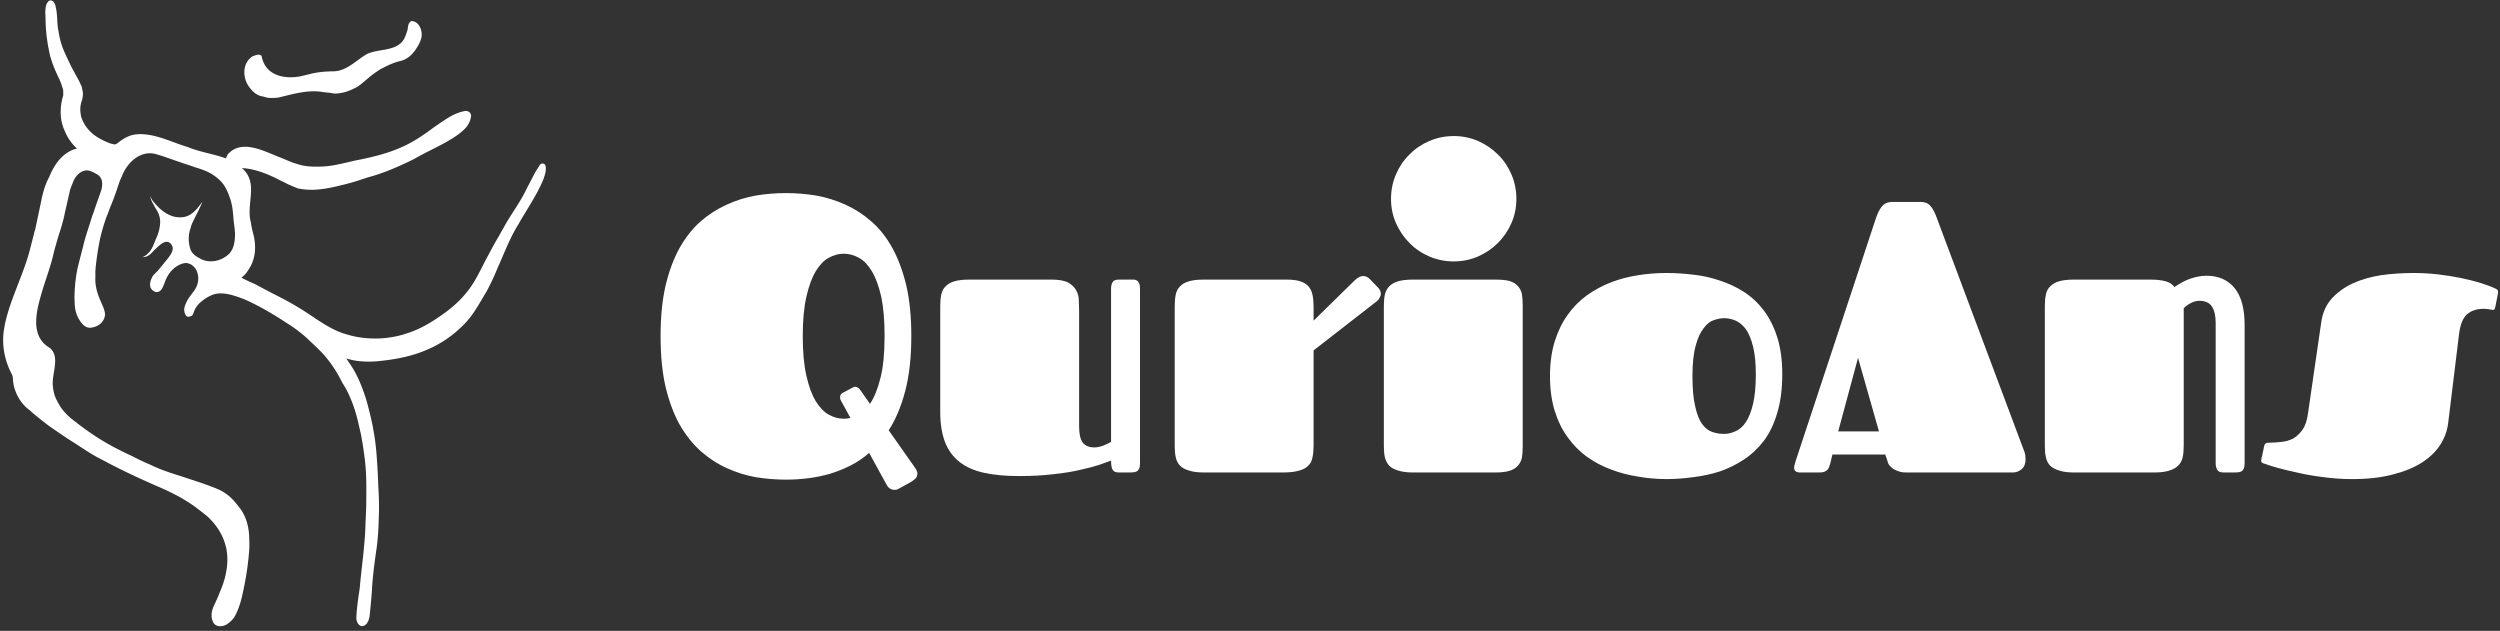 <svg data-v-423bf9ae="" xmlns="http://www.w3.org/2000/svg" viewBox="0 0 424 107" class="iconLeft"><rect x="0" y="0" width="424" height="107" fill="#333333" stroke="none"/><!----><!----><!----><g data-v-423bf9ae="" id="7bf3eb42-0b47-4bd4-8f6e-6a27cde0dc74" fill="white" transform="matrix(4.673,0,0,4.673,110.072,12.233)"><path d="M4.97 14.79L4.97 14.79Q4.42 14.79 3.87 14.70Q3.32 14.60 2.82 14.37Q2.31 14.14 1.87 13.75Q1.44 13.36 1.11 12.79Q0.79 12.21 0.60 11.42Q0.42 10.63 0.42 9.58L0.42 9.58Q0.42 8.54 0.60 7.75Q0.79 6.96 1.11 6.38Q1.44 5.80 1.87 5.42Q2.31 5.04 2.82 4.81Q3.32 4.58 3.87 4.48Q4.42 4.39 4.97 4.39L4.97 4.39Q5.52 4.39 6.07 4.48Q6.62 4.58 7.13 4.81Q7.64 5.04 8.07 5.42Q8.51 5.80 8.83 6.38Q9.15 6.96 9.34 7.75Q9.52 8.54 9.52 9.58L9.52 9.58Q9.52 10.73 9.30 11.57Q9.08 12.41 8.70 13.00L8.70 13.00L9.67 14.38Q9.74 14.49 9.74 14.57L9.74 14.57Q9.74 14.67 9.68 14.74Q9.61 14.81 9.53 14.86L9.53 14.86L9.10 15.10Q9.05 15.13 9.00 15.15Q8.96 15.16 8.90 15.16L8.90 15.16Q8.82 15.16 8.74 15.11Q8.67 15.07 8.61 14.95L8.61 14.95L7.99 13.82Q7.67 14.10 7.31 14.28Q6.95 14.46 6.56 14.58Q6.17 14.69 5.77 14.74Q5.37 14.79 4.97 14.79ZM7.05 11.63L7.37 11.46Q7.53 11.35 7.67 11.54L7.67 11.54L8.02 12.04Q8.25 11.70 8.40 11.10Q8.55 10.51 8.55 9.58L8.55 9.58Q8.55 8.73 8.43 8.16Q8.30 7.58 8.09 7.23Q7.88 6.88 7.62 6.74Q7.35 6.59 7.07 6.59L7.07 6.59Q6.79 6.59 6.52 6.74Q6.26 6.88 6.05 7.23Q5.84 7.58 5.71 8.16Q5.58 8.73 5.58 9.58L5.58 9.58Q5.58 10.44 5.71 11.01Q5.84 11.59 6.05 11.94Q6.26 12.28 6.52 12.43Q6.79 12.58 7.07 12.58L7.07 12.58Q7.20 12.58 7.31 12.55L7.31 12.55L6.97 11.93Q6.92 11.84 6.94 11.76Q6.95 11.68 7.05 11.63L7.05 11.63ZM15.61 8.66L15.61 12.86Q15.61 13.25 15.73 13.43Q15.86 13.62 16.17 13.62L16.17 13.62Q16.32 13.62 16.50 13.55Q16.67 13.48 16.77 13.42L16.77 13.42L16.77 7.85Q16.77 7.73 16.82 7.63Q16.87 7.53 17.05 7.53L17.05 7.53L17.49 7.53Q17.55 7.53 17.61 7.53Q17.67 7.54 17.72 7.57Q17.76 7.60 17.79 7.67Q17.82 7.73 17.82 7.85L17.82 7.85L17.82 14.21Q17.82 14.32 17.79 14.39Q17.76 14.45 17.72 14.48Q17.67 14.51 17.61 14.52Q17.55 14.53 17.49 14.53L17.49 14.53L17.05 14.53Q16.87 14.53 16.82 14.42Q16.77 14.32 16.77 14.10L16.77 14.10Q16.62 14.15 16.35 14.25Q16.08 14.34 15.67 14.43Q15.26 14.53 14.70 14.59Q14.14 14.66 13.43 14.66L13.43 14.66Q12.69 14.66 12.15 14.54Q11.61 14.42 11.26 14.14Q10.91 13.86 10.74 13.42Q10.57 12.97 10.57 12.33L10.57 12.33L10.57 8.48Q10.57 8.24 10.61 8.06Q10.65 7.88 10.77 7.77Q10.88 7.65 11.09 7.59Q11.29 7.53 11.62 7.53L11.62 7.53L14.62 7.53Q15.01 7.53 15.22 7.64Q15.42 7.76 15.51 7.93Q15.60 8.10 15.60 8.30Q15.61 8.50 15.61 8.66L15.61 8.66ZM19.08 13.58L19.08 8.48Q19.08 8.24 19.12 8.06Q19.16 7.88 19.28 7.77Q19.39 7.65 19.60 7.59Q19.80 7.53 20.13 7.53L20.13 7.53L23.13 7.53Q23.44 7.53 23.63 7.59Q23.82 7.65 23.93 7.77Q24.04 7.90 24.08 8.08Q24.12 8.26 24.12 8.51L24.12 8.51L24.12 9.02L25.63 7.54Q25.79 7.40 25.92 7.40L25.92 7.40Q25.99 7.40 26.05 7.43Q26.11 7.46 26.15 7.50L26.15 7.50L26.46 7.82Q26.56 7.92 26.56 8.05L26.56 8.05Q26.56 8.12 26.51 8.20Q26.47 8.28 26.37 8.35L26.37 8.35L24.12 10.10L24.12 13.56Q24.12 13.80 24.08 13.98Q24.05 14.16 23.93 14.28Q23.82 14.40 23.60 14.46Q23.38 14.53 23.00 14.53L23.00 14.53L20.13 14.53Q19.80 14.53 19.60 14.46Q19.39 14.40 19.28 14.29Q19.16 14.17 19.12 13.99Q19.08 13.82 19.08 13.58L19.08 13.58ZM26.67 13.58L26.67 8.48Q26.67 8.24 26.71 8.06Q26.76 7.88 26.87 7.77Q26.99 7.65 27.19 7.59Q27.40 7.53 27.73 7.53L27.73 7.53L30.72 7.53Q31.04 7.53 31.23 7.58Q31.42 7.64 31.53 7.76Q31.64 7.88 31.68 8.05Q31.71 8.23 31.71 8.48L31.71 8.48L31.71 13.59Q31.71 13.82 31.68 14.00Q31.64 14.17 31.53 14.29Q31.42 14.41 31.23 14.47Q31.04 14.53 30.72 14.53L30.72 14.53L27.73 14.53Q27.40 14.53 27.19 14.46Q26.99 14.40 26.87 14.29Q26.76 14.17 26.71 13.99Q26.67 13.82 26.67 13.58L26.67 13.58ZM26.93 4.60L26.93 4.60Q26.93 4.13 27.11 3.71Q27.29 3.29 27.60 2.99Q27.90 2.68 28.32 2.50Q28.74 2.32 29.21 2.32L29.21 2.32Q29.67 2.32 30.09 2.50Q30.50 2.68 30.81 2.99Q31.12 3.29 31.30 3.71Q31.48 4.13 31.48 4.60L31.48 4.60Q31.48 5.07 31.30 5.48Q31.12 5.89 30.81 6.20Q30.50 6.51 30.09 6.69Q29.67 6.87 29.21 6.87L29.21 6.87Q28.74 6.87 28.32 6.69Q27.90 6.51 27.60 6.20Q27.29 5.89 27.11 5.48Q26.93 5.07 26.93 4.60ZM36.92 14.77L36.92 14.77Q36.41 14.77 35.90 14.68Q35.38 14.60 34.91 14.42Q34.45 14.25 34.04 13.96Q33.64 13.67 33.34 13.25Q33.04 12.84 32.87 12.29Q32.70 11.74 32.70 11.03L32.70 11.03Q32.70 10.33 32.87 9.78Q33.04 9.23 33.34 8.81Q33.64 8.39 34.04 8.10Q34.45 7.81 34.91 7.63Q35.38 7.45 35.90 7.37Q36.41 7.29 36.92 7.29L36.92 7.29Q37.39 7.29 37.89 7.35Q38.38 7.40 38.85 7.56Q39.32 7.71 39.73 7.97Q40.15 8.24 40.46 8.65Q40.77 9.06 40.95 9.63Q41.13 10.20 41.13 10.97L41.13 10.97Q41.13 11.76 40.95 12.36Q40.78 12.95 40.47 13.37Q40.15 13.79 39.74 14.06Q39.33 14.33 38.87 14.49Q38.40 14.64 37.90 14.70Q37.40 14.77 36.92 14.77ZM39.02 13.13L39.02 13.13Q39.23 13.13 39.44 13.03Q39.65 12.94 39.81 12.70Q39.97 12.46 40.07 12.04Q40.17 11.62 40.17 10.97L40.17 10.97Q40.17 10.36 40.07 9.96Q39.97 9.56 39.81 9.33Q39.64 9.11 39.44 9.02Q39.23 8.93 39.02 8.93L39.02 8.93Q38.86 8.93 38.65 9.00Q38.45 9.06 38.28 9.29Q38.10 9.51 37.99 9.92Q37.87 10.34 37.87 11.03L37.87 11.03Q37.87 11.72 37.97 12.13Q38.06 12.55 38.22 12.77Q38.38 12.99 38.59 13.06Q38.79 13.13 39.02 13.13ZM45.11 4.71L46.13 4.71Q46.25 4.71 46.34 4.74Q46.43 4.77 46.50 4.85Q46.57 4.92 46.63 5.04Q46.70 5.17 46.76 5.35L46.76 5.35L49.90 13.73Q49.94 13.82 49.95 13.90Q49.96 13.97 49.96 14.05L49.96 14.05Q49.96 14.29 49.82 14.41Q49.67 14.53 49.51 14.53L49.51 14.53L45.63 14.53Q45.45 14.53 45.33 14.48Q45.21 14.44 45.13 14.38Q45.05 14.31 45.00 14.25Q44.96 14.18 44.95 14.12L44.95 14.12L44.87 13.88L42.95 13.88L42.90 14.09Q42.88 14.19 42.85 14.27Q42.83 14.35 42.79 14.41Q42.75 14.46 42.67 14.50Q42.60 14.53 42.49 14.53L42.49 14.53L41.78 14.53Q41.56 14.53 41.56 14.36L41.56 14.36Q41.56 14.29 41.59 14.21Q41.61 14.12 41.65 14.01L41.65 14.01L44.51 5.36Q44.61 5.04 44.74 4.88Q44.87 4.72 45.11 4.71L45.11 4.71ZM43.88 10.37L43.16 13.04L44.64 13.04L43.88 10.37ZM50.66 13.58L50.66 8.48Q50.66 8.24 50.70 8.06Q50.74 7.88 50.86 7.77Q50.98 7.65 51.18 7.59Q51.39 7.53 51.71 7.53L51.71 7.53L54.51 7.53Q54.82 7.53 55.04 7.59Q55.26 7.65 55.36 7.80L55.36 7.80Q55.45 7.74 55.57 7.67Q55.70 7.59 55.85 7.53Q56 7.47 56.17 7.43Q56.34 7.39 56.53 7.39L56.53 7.39Q57.18 7.39 57.55 7.84Q57.91 8.29 57.91 9.17L57.91 9.17L57.91 14.21Q57.91 14.32 57.88 14.39Q57.85 14.45 57.81 14.48Q57.76 14.51 57.70 14.52Q57.64 14.53 57.58 14.53L57.58 14.53L57.14 14.53Q56.96 14.53 56.91 14.42Q56.86 14.32 56.86 14.21L56.86 14.21L56.86 9.10Q56.86 8.71 56.72 8.50Q56.58 8.30 56.27 8.30L56.27 8.30Q56.12 8.30 55.96 8.38Q55.79 8.47 55.70 8.57L55.70 8.57L55.70 13.57Q55.70 13.81 55.66 13.99Q55.62 14.16 55.50 14.28Q55.38 14.40 55.18 14.46Q54.97 14.53 54.65 14.53L54.65 14.53L51.71 14.53Q51.39 14.53 51.18 14.46Q50.98 14.40 50.86 14.29Q50.74 14.17 50.70 13.99Q50.66 13.82 50.66 13.58L50.66 13.58ZM64.05 7.29L64.05 7.29Q64.48 7.29 64.92 7.34Q65.36 7.39 65.75 7.47Q66.14 7.55 66.47 7.65Q66.79 7.75 67.00 7.85L67.00 7.85Q67.03 7.86 67.07 7.89Q67.11 7.92 67.11 7.99L67.11 7.99Q67.11 8.01 67.10 8.05Q67.09 8.08 67.09 8.11L67.09 8.11L67.01 8.52Q66.99 8.60 66.97 8.62Q66.94 8.63 66.92 8.63L66.92 8.63Q66.89 8.63 66.79 8.61Q66.70 8.59 66.59 8.59L66.59 8.59Q66.20 8.59 65.97 8.80Q65.75 9.01 65.69 9.53L65.69 9.53L65.30 12.72Q65.25 13.15 65.02 13.51Q64.79 13.88 64.36 14.16Q63.93 14.44 63.30 14.60Q62.67 14.77 61.82 14.77L61.82 14.77Q61.28 14.77 60.78 14.70Q60.27 14.64 59.85 14.54Q59.42 14.45 59.10 14.36Q58.78 14.27 58.63 14.21L58.63 14.21Q58.57 14.20 58.54 14.17Q58.51 14.15 58.51 14.10L58.51 14.10Q58.51 14.07 58.52 14.03Q58.52 14 58.54 13.95L58.54 13.95L58.62 13.57Q58.63 13.51 58.67 13.48Q58.70 13.45 58.79 13.45L58.79 13.45Q59.01 13.45 59.24 13.42Q59.47 13.40 59.67 13.30Q59.86 13.19 60.01 12.98Q60.16 12.77 60.21 12.39L60.21 12.39L60.69 9.09Q60.76 8.57 61.07 8.22Q61.38 7.88 61.83 7.67Q62.29 7.46 62.86 7.37Q63.44 7.29 64.05 7.29Z"></path></g><!----><g data-v-423bf9ae="" id="0a3bdf68-ad2f-445f-be12-c0de7f9c305b" transform="matrix(1.086,0,0,1.086,-7.667,-1.171)" stroke="none" fill="white"><path d="M90.522 28.209c-.253.498-.51.997-.772 1.495-.134.249-.265.498-.398.747-.989 2.169-2.478 4.025-3.629 6.162-.128.222-.253.443-.379.664l-.456.809c-.268.446-.524.896-.772 1.349-.25.453-.489.908-.732 1.364-1.058 1.899-1.844 3.843-3.144 5.55a15.58 15.58 0 01-.983 1.179c-1.042 1.13-2.257 2.116-3.56 2.989-.22.152-.438.3-.661.446-1.334.873-2.728 1.615-4.244 2.116a15.506 15.506 0 01-1.71.486c-.903.2-1.825.326-2.75.366-.309.013-.617.015-.925.008a14.793 14.793 0 01-3.567-.462c-.23-.059-.461-.123-.688-.191-1.796-.507-3.357-1.492-4.889-2.507-.2-.137-.4-.272-.601-.407-1.407-.938-2.844-1.823-4.349-2.608a76.224 76.224 0 00-.693-.359c-.924-.473-1.849-.942-2.761-1.438a27.604 27.604 0 01-.869-.471c-.329-.145-.661-.291-.988-.441-.42-.194-.836-.401-1.247-.621a4.69 4.69 0 00.611-.542c.222-.263.415-.541.582-.826 1.131-1.692 1.131-3.814.616-5.639a11.34 11.34 0 01-.309-1.55c-.486-1.649.002-3.454.011-5.126 0-.112 0-.223-.005-.333a4.868 4.868 0 00-.073-.712c-.135-.9-.627-1.804-1.366-2.379 1.56.082 3.12.575 4.523 1.207a17.584 17.584 0 011.385.672 53.095 53.095 0 011.35.667 26.814 26.814 0 001.48.619c.18.042.361.076.543.104.549.084 1.1.11 1.627.123.278-.001.557-.014.837-.034 1.394-.104 2.782-.426 4.12-.76a30.892 30.892 0 001.639-.441c.246-.073.493-.147.737-.225.276-.098.555-.191.832-.281.276-.089.556-.175.833-.26 2.1-.568 4.233-1.471 6.242-2.436.281-.133.556-.269.828-.408 2.221-1.292 4.67-2.264 6.775-3.759.219-.165.434-.337.645-.52.211-.183.413-.378.609-.585.148-.178.282-.368.396-.57.228-.405.373-.86.412-1.383-.062-.221-.176-.407-.358-.523a.912.912 0 00-.567-.125 6.123 6.123 0 00-.78.189 7.54 7.54 0 00-.741.274c-.935.408-1.807 1.027-2.696 1.622-.217.152-.434.304-.652.453a43.771 43.771 0 01-1.078.788c-.185.129-.367.256-.553.382a20.365 20.365 0 01-1.93 1.193c-2.405 1.352-5.074 2.087-7.767 2.641a71.05 71.05 0 01-.897.178c-2.029.459-3.999 1.034-6.12.971a10.143 10.143 0 01-2.374-.222 21.122 21.122 0 01-.859-.251 18.496 18.496 0 01-.729-.252 72.772 72.772 0 01-1.428-.594c-2.508-.916-6.204-3.132-8.448-.622a2.18 2.18 0 00-.303.661c-1.925-.708-4.023-.973-5.967-1.776a41.43 41.43 0 01-.73-.232c-1.208-.403-2.389-.896-3.644-1.275a13.862 13.862 0 00-1.378-.342 10.22 10.22 0 00-1.432-.167 9.326 9.326 0 00-.729.023c-1.077.059-2.04.589-2.817 1.195a3.32 3.32 0 01-.431.304c-.131.071-.248.104-.343.071a4.736 4.736 0 01-1.231-.401 7.94 7.94 0 01-.829-.405c-1.424-.716-2.574-1.918-3.071-3.441a3.068 3.068 0 01-.088-.491 3.983 3.983 0 01.191-2.117c.027-.113.053-.226.076-.339.068-.339.107-.678.055-1.019a6.676 6.676 0 00-.11-.479c.006-.357-.256-.671-.359-.984-.216-.432-.454-.856-.689-1.282l-.235-.431a22.54 22.54 0 01-.487-.927c-.235-.51-.485-1.018-.724-1.529-.08-.171-.158-.342-.234-.515a12.23 12.23 0 01-.863-2.783 20.8 20.8 0 01-.1-.574c-.228-1.068-.144-2.183-.325-3.24a5.687 5.687 0 00-.096-.449c-.062-.503-.324-1.025-.794-1.078-.366 0-.627.471-.73.863-.036.14-.06.289-.076.443a7.134 7.134 0 00-.016.962c.007.195.017.391.025.581a25.139 25.139 0 00.52 4.902c.276 1.606.956 3.174 1.664 4.617.074.174.146.349.211.526.065.178.126.358.179.54.104.313.209.575.182.878.012.171.015.345.005.519-.05.178-.098.357-.144.537-.044.18-.087.361-.122.55-.235 1.437-.183 2.9.415 4.265.063.162.131.321.203.479a7.586 7.586 0 001.792 2.475c-1.137.273-2.206.968-3.122 2.211a9.79 9.79 0 00-1.203 2.223c-.377.679-.652 1.4-.871 2.143-.109.371-.203.748-.29 1.126l-.179.892c-.275 1.261-.538 2.587-.818 3.857-.051.196-.106.389-.165.58a130.364 130.364 0 01-.672 2.652c-.336 1.364-.805 2.667-1.292 3.958-.098.259-.196.517-.296.776-1.056 2.784-2.193 5.436-2.558 8.35-.031.31-.051.624-.057.942-.037 1.896.422 3.802 1.384 5.601.066.156.104.331.131.521a6.23 6.23 0 00.29 1.732c.455 1.371 1.242 2.52 2.355 3.32.157.146.315.29.476.433a58.77 58.77 0 002.658 2.1c.557.386 1.115.77 1.675 1.15.187.129.373.257.56.383.251.164.5.33.749.495 1.779 1.091 3.441 2.328 5.288 3.218.289.153.579.31.87.462 2.186 1.148 4.435 2.2 6.715 3.213l.763.339c2.399 1.018 4.674 2.167 6.648 3.727.227.17.453.343.675.517.223.177.443.354.66.535.183.171.358.344.528.523.851.896 1.536 1.911 1.986 3.051.078.201.149.404.213.613.61 1.863.436 3.808-.064 5.634a14.535 14.535 0 01-.645 1.808 27.525 27.525 0 01-1.063 2.43 4.85 4.85 0 00-.182.528c-.05.176-.086.355-.107.532-.021.18-.025.356-.01.53.002.23.059.459.157.664.365 1.131 1.761.969 2.463.361a4.09 4.09 0 00.936-.969c.394-.698.685-1.431.915-2.186.077-.251.147-.508.212-.762.623-2.645 1.06-5.295 1.213-7.965a33.65 33.65 0 00-.038-1.797 9.7 9.7 0 00-.084-.843c-.197-1.377-.689-2.688-1.639-3.791a10.04 10.04 0 00-.52-.645 8.132 8.132 0 00-1.071-1.044 7.526 7.526 0 00-.624-.431 10.388 10.388 0 00-.659-.371c-1.89-.844-3.86-1.417-5.865-2.099a75.955 75.955 0 01-.729-.229c-1.457-.462-2.894-.952-4.243-1.62a63.157 63.157 0 01-.708-.309 31.583 31.583 0 01-2.113-1.03 36.063 36.063 0 01-.808-.374c-1.891-.894-3.789-1.928-5.576-3.164a27.329 27.329 0 01-.619-.427 46.323 46.323 0 01-1.828-1.363c-.229-.175-.457-.353-.685-.528a11.318 11.318 0 01-.626-.568 8.32 8.32 0 01-1.009-1.196 5.65 5.65 0 01-.172-.263c-.324-.571-.665-1.15-.841-1.765a4.23 4.23 0 01-.065-.264c-.187-.764-.248-1.549-.132-2.321l.048-.355c.195-1.315.535-2.695-.06-3.722a2.248 2.248 0 00-.5-.589c-3.453-2.019-1.878-6.525-.969-9.614.099-.304.2-.606.3-.91.503-1.514 1.003-3.023 1.338-4.562.16-.583.321-1.164.488-1.739.169-.574.345-1.145.533-1.707.087-.289.172-.575.252-.864.161-.575.303-1.157.415-1.747.069-.29.136-.58.203-.869.199-.868.391-1.736.587-2.601.107-.344.23-.683.372-1.016.038-.098.077-.195.119-.293.405-1.111 1.581-2.198 2.808-1.653a3.39 3.39 0 01.504.228c.083.042.165.088.245.136.938.446 1.075 1.268.938 2.133a6.706 6.706 0 01-.063.327c-.377 1.186-.83 2.301-1.193 3.475a46.648 46.648 0 00-.253.68c-.366 1.167-.716 2.227-1.059 3.355-.067.231-.133.463-.196.697a75.822 75.822 0 01-.407 1.61c-.14.536-.281 1.073-.411 1.612-.449 1.649-.631 3.306-.692 5.038l-.011.351c.029.519.016 1.043.08 1.564.012.104.028.208.049.314a5.243 5.243 0 00.331 1.109c.432.858 1.125 1.973 2.196 1.773a2.595 2.595 0 00.528-.125c.813-.247 1.476-.941 1.582-1.789.007-.087.007-.174.001-.26-.022-.301-.119-.606-.231-.907-.038-.102-.077-.2-.116-.3-.218-.51-.446-.997-.635-1.502-.031-.085-.062-.17-.091-.256-.3-.871-.481-1.775-.425-2.678l-.002-.326-.001-.652.02-.283c.06-.754.163-1.506.271-2.271l.043-.294c.105-.683.223-1.37.361-2.057.025-.115.052-.23.079-.345s.055-.229.084-.343a29.62 29.62 0 01.658-2.266c.061-.187.125-.372.189-.557.159-.365.29-.722.421-1.088l.099-.278a36.899 36.899 0 001.296-3.482l.09-.258a44.6 44.6 0 00.177-.515c.115-.285.238-.565.371-.842.848-2.214 3.034-4.158 5.443-3.378.262.079.525.157.79.235.924.313 1.832.644 2.754.954.103.035.205.069.308.102.608.222 1.232.398 1.831.617.101.037.201.074.3.113.939.271 1.895.599 2.705 1.118.09.058.178.119.266.181.387.274.77.586 1.097.94a4.9 4.9 0 01.701.992c.049.09.094.181.138.273.14.275.26.558.365.845.035.096.069.192.102.291.184.483.313.981.404 1.486.018.101.035.203.051.307.036.321.07.647.105.975l.033.328c.044 1.097.346 2.152.237 3.25a8.824 8.824 0 01-.024.321c-.071.743-.262 1.448-.751 2.067-1.02 1.096-2.645 1.58-4.027 1.146a3.21 3.21 0 01-.794-.373 2.846 2.846 0 01-.807-.548 2.033 2.033 0 01-.495-.688 4.01 4.01 0 01-.219-.805 4.95 4.95 0 01.217-2.665c.059-.257.144-.501.248-.736.541-1.164 1.153-2.225 1.59-3.374-.656.958-1.433 1.977-2.52 2.333a2.58 2.58 0 01-.69.129c-1.721.147-3.109-.89-4.176-2.106a11.53 11.53 0 01-.224-.264 2.237 2.237 0 01-.517-.961c0 .331.121.664.269.951l.104.198c.036.066.07.131.107.197.107.196.216.394.322.593.363.511.576 1.032.667 1.552a3.51 3.51 0 01.009 1.148 6.62 6.62 0 01-.621 2.08c-.041.097-.079.193-.118.29-.078.193-.157.384-.234.577-.043.101-.084.198-.128.292-.306.665-.738 1.234-1.441 1.603a.63.63 0 01-.292.075c.083.008.164.008.244.001.632-.019 1.058-.384 1.446-.806l.191-.213c.066-.059.129-.119.193-.18.67-.612 1.726-1.788 2.509-.823.693.844-.211 1.839-.733 2.521a5.23 5.23 0 01-.212.238c-.532.678-1.044 1.341-1.678 1.944-.15.15-.301.332-.375.557a3.21 3.21 0 00-.129.272c-.152.374-.209.769-.099 1.191a.761.761 0 00.078.177c.184.308.61.653 1.039.577a.949.949 0 00.281-.103c.413-.235.57-.767.759-1.189.039-.11.076-.213.114-.315.382-1.021 1.012-1.937 1.982-2.501.099-.059.199-.113.303-.161a2.975 2.975 0 011-.271c.07.006.143.016.214.03.216.044.443.134.682.281.063.048.121.1.178.156a1.91 1.91 0 01.631.863c.033.087.061.177.085.269.312 1.011.01 2.126-.676 2.948a13.347 13.347 0 01-.344.457 11.77 11.77 0 01-.156.214 15.34 15.34 0 00-.187.258l-.133.221c-.044.077-.09.153-.132.232-.261.541-.563 1.143-.39 1.785.024.088.057.175.099.263a.78.78 0 00.203.312c.091.08.204.124.339.109.25-.058.578-.058.724-.512a4.3 4.3 0 01.187-.485c.216-.47.517-.894.909-1.232a6.933 6.933 0 011.588-1.061 3.926 3.926 0 01.359-.145c.696-.273 1.48-.243 2.216-.12.116.02.229.041.342.064.788.173 1.555.461 2.287.736.104.043.21.089.314.135 2.153.967 4.252 2.205 6.266 3.522.229.144.455.29.682.44.227.151.45.305.674.461.221.159.438.32.653.485a18.495 18.495 0 011.837 1.603c.205.187.405.375.605.567.399.382.794.773 1.188 1.169.215.23.424.468.624.71a20.045 20.045 0 012.522 3.938c.189.302.377.611.561.93.847 1.566 1.438 3.243 1.865 4.979.07.29.136.582.199.874.067.269.129.536.188.808.043.178.084.357.122.537a54.845 54.845 0 01.521 3.269c.202 1.41.282 2.793.305 4.169.003.274.006.552.006.833v.77c0 .257-.003.513-.006.768.006.828-.013 1.67-.048 2.514-.012.282-.026.563-.04.846l-.034.642a40.298 40.298 0 01-.177 3.121c-.176 2.298-.505 4.515-.699 6.819-.052.435-.112.864-.185 1.292-.022.177-.049.354-.07.53a36.182 36.182 0 00-.243 2.135c-.021.244-.034.492-.046.744-.082.712.41 1.777 1.247 1.37a1.2 1.2 0 00.518-.552c.161-.283.256-.623.3-.964.08-.759.153-1.52.222-2.284.018-.193.033-.382.05-.572l.093-1.175c.116-2.337.444-4.554.767-6.824.063-.551.119-1.103.163-1.656a34.19 34.19 0 00.096-1.674c.015-.311.024-.618.028-.927a38.177 38.177 0 00.023-3.279c-.009-.274-.02-.548-.031-.821-.015-.273-.031-.55-.049-.824-.011-.308-.022-.606-.035-.906a113.283 113.283 0 00-.26-4.448c-.023-.283-.05-.566-.08-.847-.088-.845-.2-1.681-.352-2.508a41.413 41.413 0 00-.1-.598c-.048-.252-.099-.5-.151-.749a58.97 58.97 0 00-.926-3.711 49.482 49.482 0 00-.193-.582 26.429 26.429 0 00-.272-.793c-.569-1.575-1.276-3.093-2.296-4.495a27.878 27.878 0 00-.341-.523c.195.063.391.116.587.166.92.243 1.972.332 2.994.331.202-.001.404-.006.607-.016.202-.01.407-.022.611-.038 2.831-.266 5.604-.787 8.115-1.94.348-.152.689-.315 1.025-.491a17.507 17.507 0 003.483-2.42c.354-.312.699-.639 1.026-.975 1.425-1.454 2.388-3.31 3.42-5.014.287-.526.559-1.06.818-1.597.257-.537.501-1.08.729-1.625l.232-.551c.908-2.014 1.689-4.092 2.783-6.025.154-.276.316-.549.487-.819.252-.455.514-.901.784-1.344l.407-.661c.946-1.583 1.998-3.263 2.702-5.029.06-.172.116-.347.169-.524.048-.177.097-.356.139-.538.018-.221.071-.574.02-.861-.048-.287-.202-.508-.593-.464-.341.088-.424.442-.63.722-.185.265-.37.575-.533.867z"></path><path d="M70.292 6.913c-.945 2.066-3.498 1.787-5.297 2.364-.26.079-.508.176-.738.302-1.696 1.009-3.143 2.68-5.279 2.638-.204.004-.41.01-.615.02-1.026.046-2.055.167-3.101.454l-.633.153c-.213.051-.425.102-.639.149a8.05 8.05 0 01-.846.121c-2.285.208-4.705-.546-5.215-3.23-.089-.326-.664-.316-.97-.167a2.076 2.076 0 00-.514.189c-1.617 1.104-1.537 3.514-.323 4.944.192.255.399.472.618.655.154.138.32.25.492.344.173.095.354.17.54.233.375.043.816.211 1.141.271.278.026.563.032.856.02.255-.01.513-.031.775-.063 2.26-.526 4.708-1.313 7.138-.818a11.41 11.41 0 011.56.197 6.089 6.089 0 001.504-.18 8.031 8.031 0 001.683-.645c.18-.09.355-.184.53-.282l.604-.454c.2-.171.399-.339.6-.503a16.575 16.575 0 012.295-1.73c.962-.499 1.939-1.011 3.084-1.28 1.227-.27 2.112-1.189 2.729-2.277.141-.214.26-.44.362-.677.103-.238.188-.487.248-.748.182-1.046-.34-2.515-1.591-2.546-.316.197-.427.46-.487.74-.06.281-.063.579-.162.848-.1.307-.218.625-.349.958z"></path></g><!----></svg>